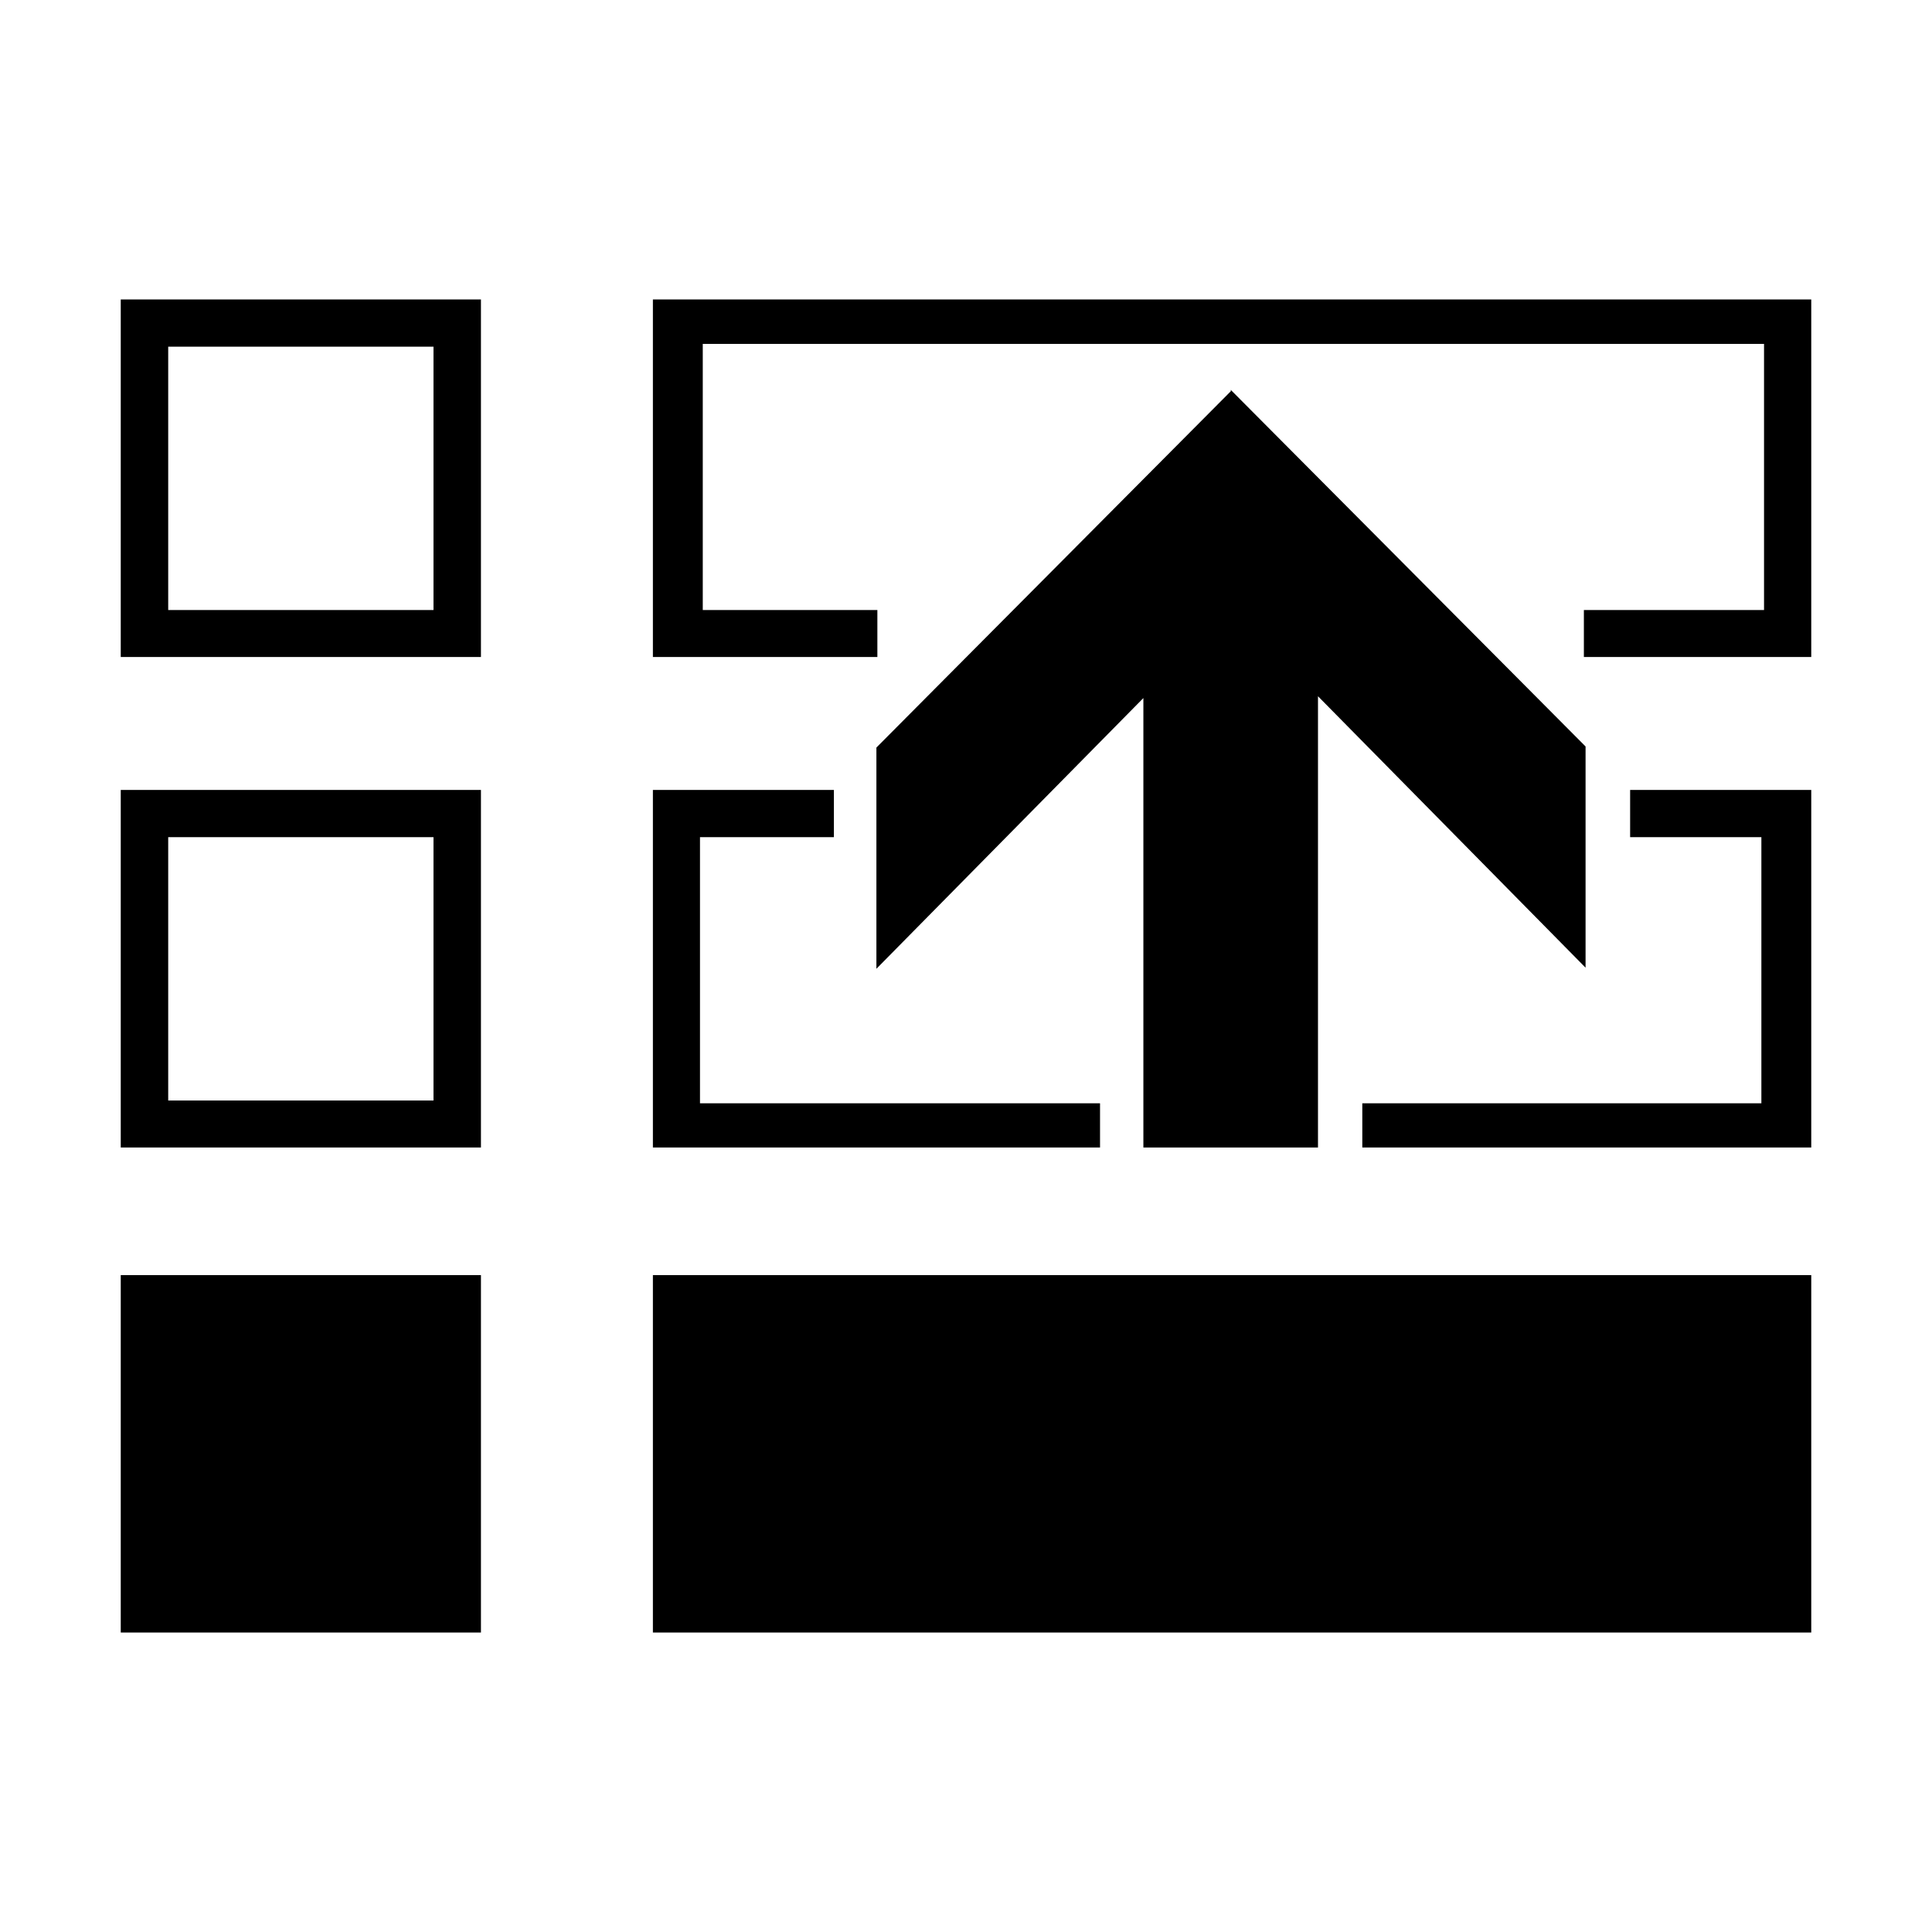 <?xml version="1.0" standalone="no"?><!DOCTYPE svg PUBLIC "-//W3C//DTD SVG 1.1//EN" "http://www.w3.org/Graphics/SVG/1.1/DTD/svg11.dtd"><svg t="1531477132496" class="icon" style="" viewBox="0 0 1024 1024" version="1.1" xmlns="http://www.w3.org/2000/svg" p-id="1666" xmlns:xlink="http://www.w3.org/1999/xlink" width="25" height="25"><defs><style type="text/css"></style></defs><path d="M64 348.224l190.912 0L254.912 158.72 64 158.72 64 348.224zM89.152 183.744 229.76 183.744l0 139.584L89.152 323.328 89.152 183.744z" p-id="1667"></path><path d="M64 608.192l190.912 0L254.912 418.688 64 418.688 64 608.192zM89.152 443.712 229.76 443.712l0 139.584L89.152 583.296 89.152 443.712z" p-id="1668"></path><path d="M64 675.84l190.912 0 0 189.44-190.912 0 0-189.44Z" p-id="1669"></path><path d="M346.048 675.84l613.952 0 0 189.44-613.952 0 0-189.44Z" p-id="1670"></path><path d="M346.048 158.72 346.048 348.224 465.024 348.224 465.024 323.328 372.48 323.328 372.48 182.272 934.976 182.272 934.976 323.328 839.488 323.328 839.488 348.224 960 348.224 960 158.72Z" p-id="1671"></path><path d="M583.04 584.768 371.008 584.768 371.008 443.712 441.984 443.712 441.984 418.688 346.048 418.688 346.048 608.192 583.04 608.192Z" p-id="1672"></path><path d="M864 443.712 933.568 443.712 933.568 584.768 722.048 584.768 722.048 608.192 960 608.192 960 418.688 864 418.688Z" p-id="1673"></path><path d="M698.56 608.192 698.56 369.024 840.384 512.896 840.384 395.648 652.352 206.656 652.352 207.36 464.512 396.224 464.512 513.472 606.016 369.984 606.016 608.192Z" p-id="1674"></path></svg>